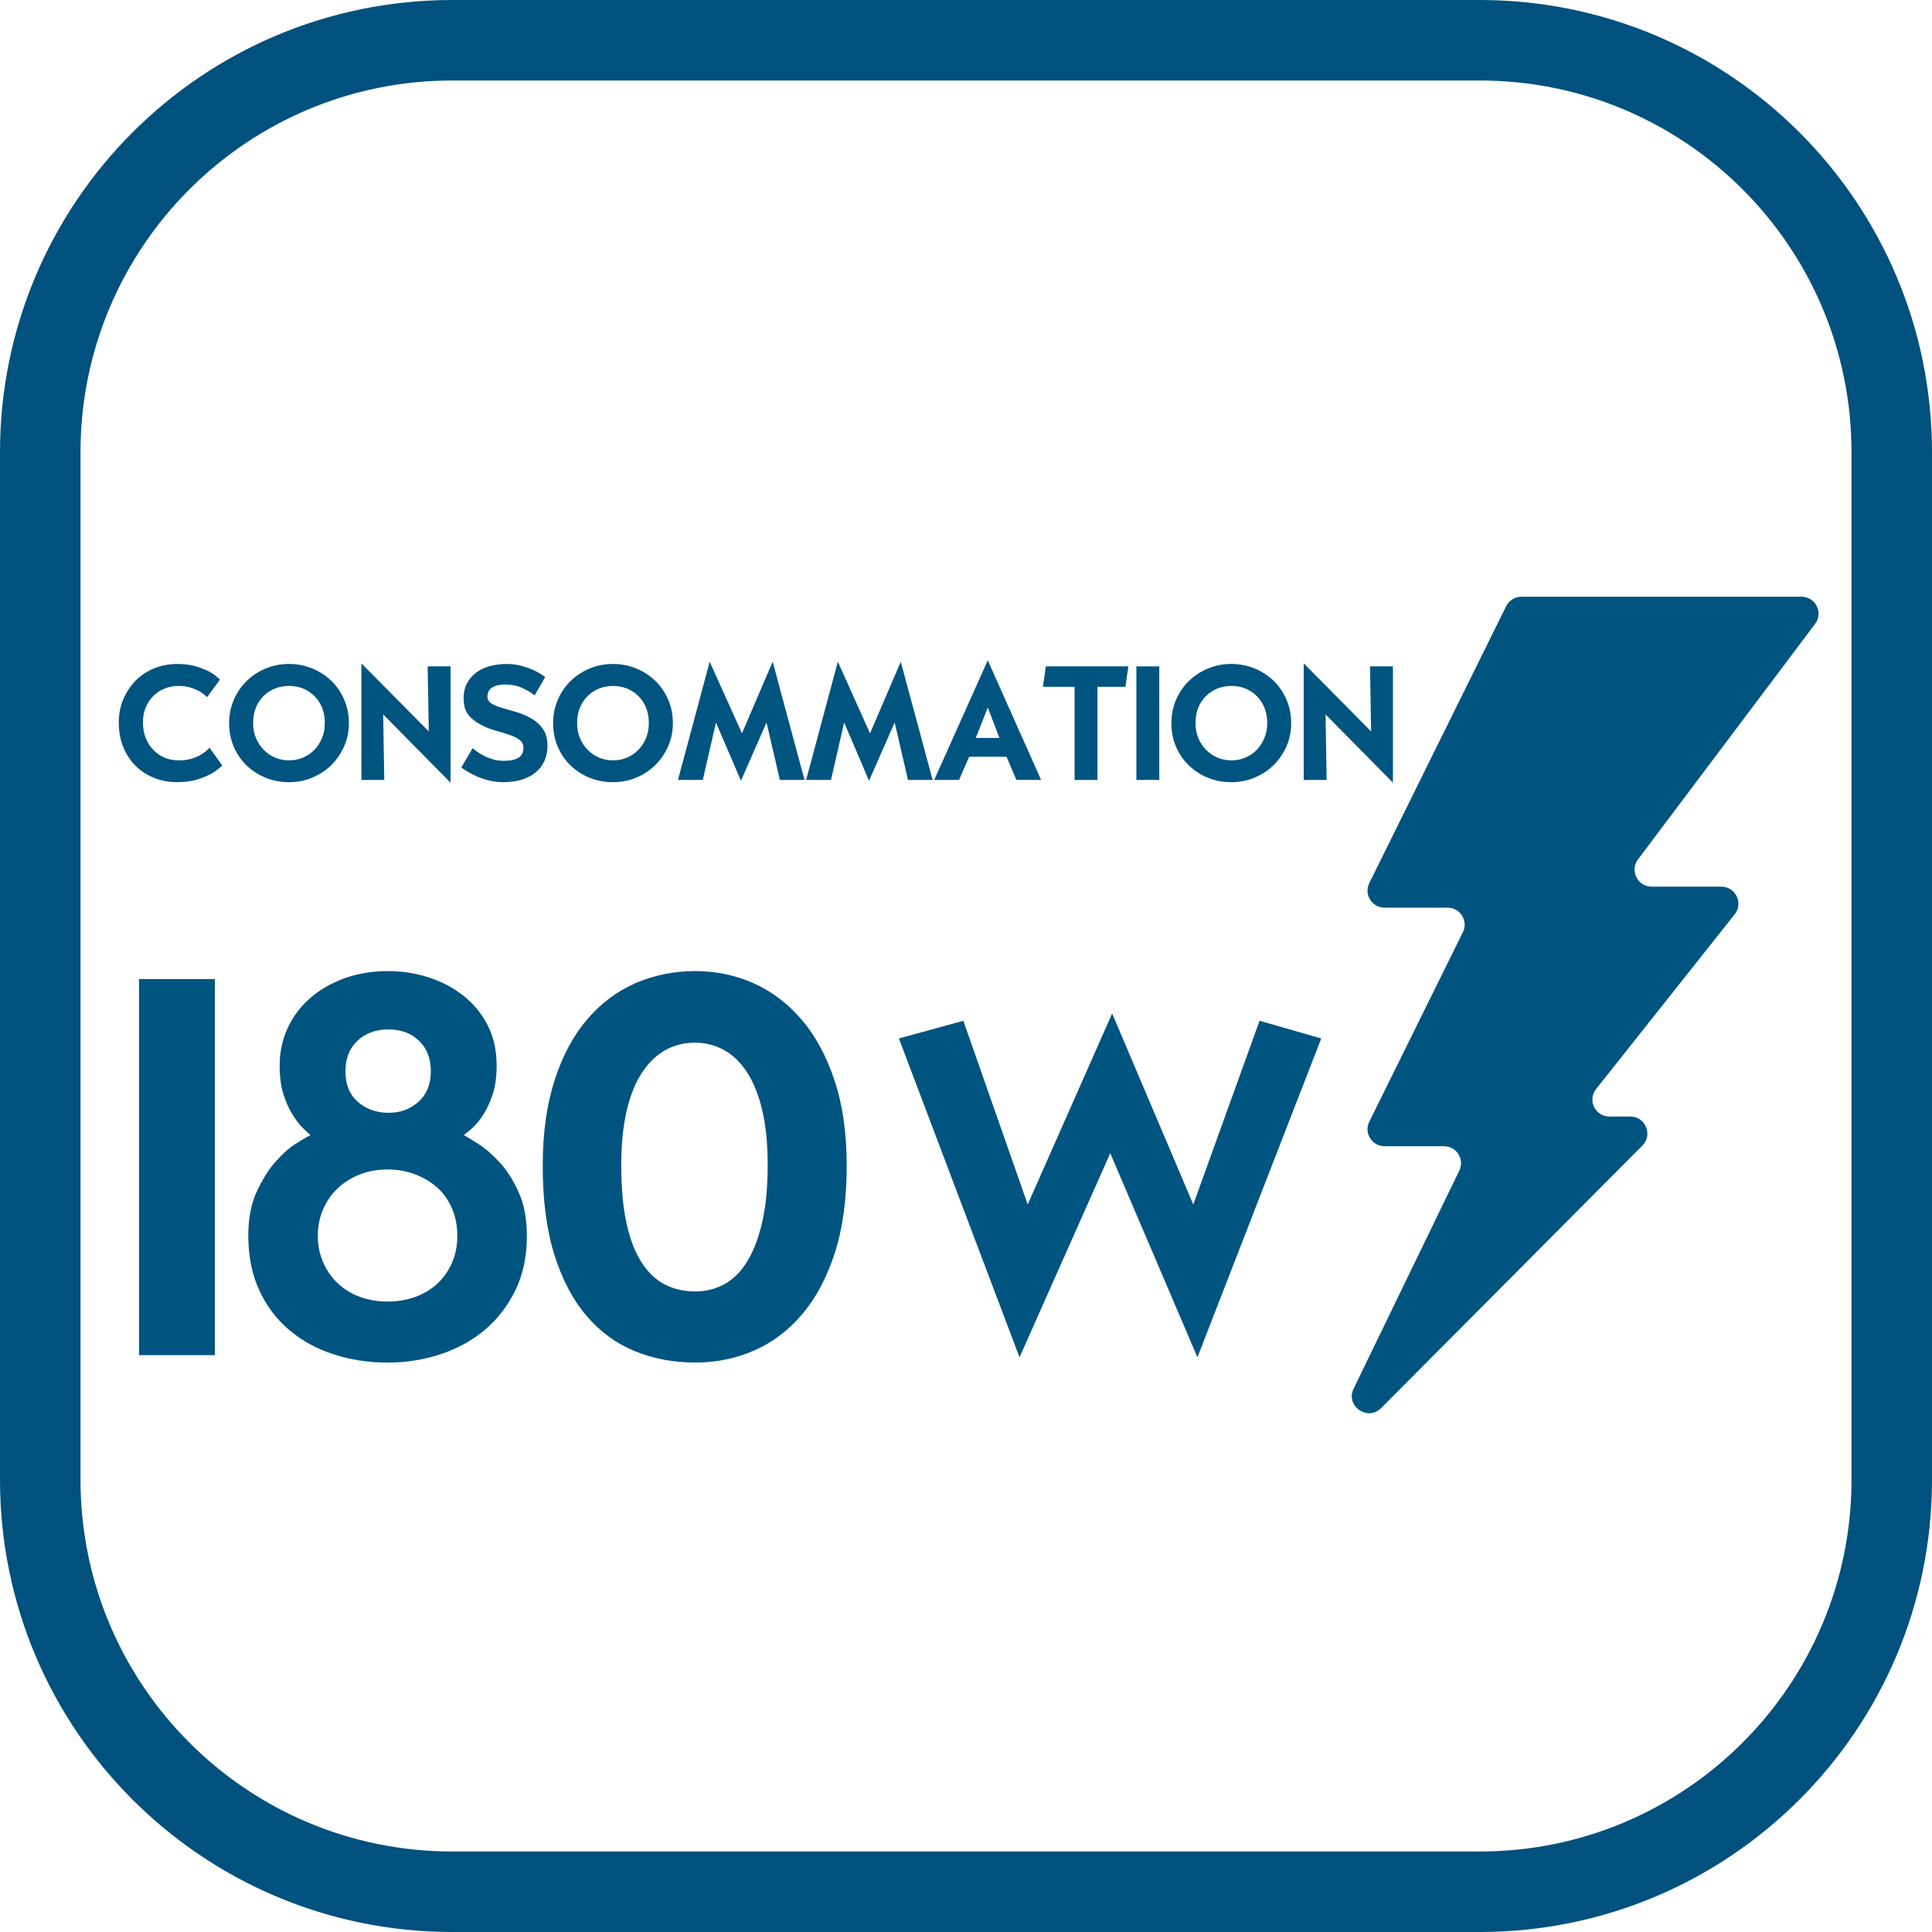 <?xml version="1.0" encoding="utf-8"?>
<!-- Generator: Adobe Illustrator 16.0.0, SVG Export Plug-In . SVG Version: 6.00 Build 0)  -->
<!DOCTYPE svg PUBLIC "-//W3C//DTD SVG 1.1//EN" "http://www.w3.org/Graphics/SVG/1.1/DTD/svg11.dtd">
<svg version="1.1" id="Calque_1" xmlns="http://www.w3.org/2000/svg" xmlns:xlink="http://www.w3.org/1999/xlink" x="0px" y="0px"
	 width="48px" height="48px" viewBox="0 0 48 48" enable-background="new 0 0 48 48" xml:space="preserve">
<path fill="#00517D" d="M48,36.764C48,42.969,42.97,48,36.764,48H11.236C5.03,48,0,42.969,0,36.764V11.236C0,5.031,5.03,0,11.236,0
	h25.528C42.97,0,48,5.031,48,11.236V36.764z M46,11.236C46,6.135,41.865,2,36.764,2H11.236C6.135,2,2,6.135,2,11.236v25.527
	C2,41.865,6.135,46,11.236,46h25.527C41.865,46,46,41.865,46,36.764V11.236z"/>
<g>
	<path fill="#005480" d="M34.313,34.984l6.493-6.523c0.265-0.266,0.075-0.721-0.302-0.721h-0.516c-0.355,0-0.555-0.407-0.332-0.685
		l3.443-4.341c0.218-0.277,0.021-0.685-0.332-0.685h-1.731c-0.351,0-0.548-0.398-0.341-0.677l4.4-5.851
		c0.211-0.278,0.012-0.676-0.338-0.676h-6.957c-0.162,0-0.309,0.093-0.379,0.234l-3.401,6.88c-0.14,0.282,0.067,0.612,0.379,0.612
		h1.568c0.313,0,0.518,0.33,0.377,0.611l-2.324,4.706c-0.14,0.279,0.067,0.609,0.379,0.609h1.478c0.312,0,0.515,0.326,0.379,0.606
		l-2.626,5.419C33.422,34.93,33.977,35.321,34.313,34.984"/>
</g>
<g>
	<path fill="#005480" d="M4.407,16.496c0.177,0,0.332,0.021,0.463,0.06c0.131,0.04,0.24,0.084,0.329,0.13
		c0.086,0.048,0.152,0.093,0.195,0.134c0.045,0.038,0.067,0.062,0.07,0.064L5.147,17.32c-0.009-0.005-0.028-0.022-0.063-0.054
		c-0.034-0.029-0.08-0.062-0.139-0.096c-0.06-0.032-0.133-0.063-0.217-0.089c-0.084-0.026-0.182-0.039-0.291-0.039
		c-0.128,0-0.244,0.022-0.352,0.067c-0.107,0.044-0.201,0.107-0.279,0.188c-0.08,0.079-0.144,0.173-0.188,0.284
		c-0.045,0.11-0.067,0.232-0.067,0.364c0,0.14,0.022,0.265,0.067,0.382c0.044,0.117,0.108,0.216,0.188,0.301
		c0.079,0.083,0.172,0.146,0.279,0.195c0.108,0.046,0.224,0.068,0.352,0.068c0.122,0,0.229-0.013,0.32-0.041
		c0.093-0.028,0.168-0.06,0.231-0.098c0.062-0.038,0.112-0.071,0.147-0.106c0.036-0.033,0.059-0.056,0.069-0.069l0.319,0.441
		c-0.011,0.009-0.041,0.034-0.092,0.08c-0.05,0.044-0.122,0.092-0.214,0.141c-0.091,0.05-0.205,0.095-0.338,0.134
		c-0.137,0.039-0.295,0.059-0.479,0.059c-0.196,0-0.382-0.032-0.559-0.101s-0.33-0.165-0.461-0.293
		c-0.131-0.127-0.236-0.282-0.312-0.465c-0.078-0.184-0.117-0.391-0.117-0.621c0-0.21,0.038-0.404,0.113-0.581
		C3.14,17.195,3.241,17.04,3.37,16.91c0.128-0.129,0.282-0.232,0.459-0.305C4.007,16.533,4.201,16.496,4.407,16.496"/>
	<path fill="#005480" d="M6.289,17.965c0,0.141,0.024,0.267,0.074,0.379c0.048,0.114,0.114,0.211,0.196,0.293
		c0.082,0.082,0.177,0.145,0.284,0.19c0.108,0.043,0.22,0.064,0.341,0.064c0.119,0,0.232-0.021,0.34-0.067
		c0.107-0.045,0.202-0.109,0.283-0.19c0.081-0.083,0.145-0.181,0.192-0.295C8.048,18.226,8.07,18.1,8.07,17.96
		c0-0.138-0.022-0.264-0.068-0.379c-0.048-0.113-0.111-0.209-0.192-0.289s-0.176-0.142-0.283-0.187
		c-0.107-0.042-0.222-0.064-0.344-0.064c-0.125,0-0.243,0.022-0.35,0.064c-0.109,0.045-0.204,0.107-0.285,0.187
		c-0.081,0.08-0.145,0.176-0.191,0.289C6.312,17.697,6.289,17.824,6.289,17.965 M7.18,16.496c0.207,0,0.402,0.038,0.583,0.114
		c0.182,0.075,0.338,0.179,0.475,0.31c0.132,0.13,0.239,0.287,0.314,0.466c0.079,0.179,0.116,0.372,0.116,0.579
		c0,0.206-0.038,0.399-0.118,0.577c-0.078,0.177-0.184,0.333-0.317,0.465c-0.135,0.133-0.292,0.236-0.474,0.312
		c-0.181,0.078-0.375,0.114-0.583,0.114c-0.202,0-0.39-0.036-0.569-0.107c-0.179-0.072-0.337-0.172-0.473-0.302
		c-0.135-0.127-0.242-0.282-0.322-0.462c-0.079-0.181-0.12-0.38-0.12-0.597c0-0.207,0.039-0.399,0.117-0.577
		c0.076-0.178,0.182-0.333,0.315-0.466c0.134-0.131,0.292-0.236,0.473-0.311C6.776,16.534,6.971,16.496,7.18,16.496"/>
</g>
<polygon fill="#005480" points="11.194,16.556 11.194,19.445 9.52,17.75 9.547,19.378 8.979,19.378 8.979,16.481 10.653,18.172 
	10.625,16.556 "/>
<g>
	<path fill="#005480" d="M12.586,16.496c0.123,0,0.239,0.015,0.348,0.042c0.109,0.028,0.205,0.061,0.289,0.097
		c0.086,0.038,0.157,0.075,0.212,0.11c0.056,0.037,0.093,0.061,0.111,0.075l-0.263,0.457c-0.1-0.077-0.208-0.142-0.327-0.193
		c-0.115-0.052-0.255-0.077-0.421-0.077c-0.127,0-0.23,0.024-0.307,0.074c-0.08,0.052-0.118,0.125-0.118,0.22
		c0,0.077,0.033,0.135,0.099,0.177c0.066,0.04,0.15,0.076,0.253,0.106c0.102,0.032,0.215,0.063,0.34,0.099
		c0.124,0.034,0.245,0.082,0.362,0.146c0.141,0.077,0.248,0.171,0.324,0.281c0.077,0.109,0.114,0.25,0.114,0.423
		c0,0.136-0.024,0.259-0.075,0.37c-0.051,0.112-0.123,0.208-0.218,0.285c-0.094,0.079-0.208,0.14-0.344,0.182
		c-0.136,0.041-0.289,0.063-0.461,0.063c-0.125,0-0.241-0.015-0.353-0.041c-0.11-0.028-0.211-0.062-0.299-0.1
		c-0.089-0.039-0.166-0.078-0.234-0.121c-0.068-0.039-0.12-0.075-0.157-0.104l0.282-0.479c0.009,0.008,0.035,0.03,0.078,0.064
		c0.045,0.035,0.102,0.069,0.169,0.107c0.066,0.038,0.146,0.071,0.238,0.1c0.09,0.03,0.188,0.043,0.292,0.043
		c0.323,0,0.485-0.104,0.485-0.314c0-0.09-0.033-0.158-0.097-0.206c-0.066-0.05-0.147-0.09-0.248-0.123
		c-0.099-0.035-0.209-0.069-0.333-0.103c-0.123-0.033-0.239-0.078-0.354-0.137c-0.09-0.045-0.165-0.093-0.222-0.143
		c-0.059-0.049-0.106-0.099-0.141-0.154c-0.035-0.054-0.057-0.111-0.071-0.173c-0.013-0.06-0.021-0.125-0.021-0.193
		c0-0.147,0.028-0.273,0.086-0.381c0.057-0.107,0.134-0.197,0.233-0.269c0.098-0.072,0.211-0.123,0.339-0.158
		C12.308,16.513,12.444,16.496,12.586,16.496"/>
	<path fill="#005480" d="M14.339,17.965c0,0.141,0.024,0.267,0.073,0.379c0.049,0.114,0.114,0.211,0.196,0.293
		c0.083,0.082,0.177,0.145,0.284,0.19c0.108,0.043,0.221,0.064,0.342,0.064c0.118,0,0.231-0.021,0.339-0.067
		c0.108-0.045,0.202-0.109,0.284-0.19c0.08-0.083,0.144-0.181,0.192-0.295c0.048-0.113,0.071-0.239,0.071-0.378
		c0-0.138-0.023-0.264-0.068-0.379c-0.047-0.113-0.111-0.209-0.192-0.289c-0.08-0.08-0.175-0.142-0.282-0.187
		c-0.107-0.042-0.222-0.064-0.343-0.064c-0.125,0-0.243,0.022-0.352,0.064c-0.109,0.045-0.204,0.107-0.284,0.187
		c-0.081,0.08-0.144,0.176-0.192,0.289C14.362,17.697,14.339,17.824,14.339,17.965 M15.23,16.496c0.205,0,0.401,0.038,0.582,0.114
		c0.183,0.075,0.339,0.179,0.475,0.31c0.132,0.13,0.239,0.287,0.315,0.466c0.077,0.179,0.115,0.372,0.115,0.579
		c0,0.206-0.039,0.399-0.117,0.577c-0.079,0.177-0.185,0.333-0.318,0.465c-0.134,0.133-0.291,0.236-0.474,0.312
		c-0.181,0.078-0.375,0.114-0.583,0.114c-0.202,0-0.391-0.036-0.57-0.107c-0.179-0.072-0.336-0.172-0.473-0.302
		c-0.134-0.127-0.242-0.282-0.321-0.462c-0.08-0.181-0.119-0.38-0.119-0.597c0-0.207,0.038-0.399,0.116-0.577
		c0.076-0.178,0.182-0.333,0.315-0.466c0.135-0.131,0.292-0.236,0.472-0.311C14.825,16.534,15.02,16.496,15.23,16.496"/>
</g>
<polygon fill="#005480" points="19.197,16.44 19.988,19.377 19.376,19.377 19.044,17.95 18.409,19.397 17.788,17.95 17.461,19.377 
	16.844,19.377 17.632,16.44 18.434,18.22 "/>
<polygon fill="#005480" points="22.379,16.44 23.171,19.377 22.559,19.377 22.228,17.95 21.591,19.397 20.972,17.95 20.646,19.377 
	20.028,19.377 20.816,16.44 21.616,18.22 "/>
<path fill="#005480" d="M24.541,17.578l-0.298,0.756h0.588L24.541,17.578z M24.541,16.406l1.325,2.971h-0.614L25.006,18.8h-0.927
	l-0.251,0.577H23.21L24.541,16.406z"/>
<polygon fill="#005480" points="28.034,16.556 27.961,17.064 27.266,17.064 27.266,19.378 26.698,19.378 26.698,17.064 
	25.912,17.064 25.983,16.556 "/>
<rect x="28.233" y="16.556" fill="#005480" width="0.569" height="2.821"/>
<g>
	<path fill="#005480" d="M29.702,17.965c0,0.141,0.025,0.267,0.073,0.379c0.049,0.114,0.115,0.211,0.198,0.293
		c0.082,0.082,0.176,0.145,0.283,0.19c0.108,0.043,0.221,0.064,0.342,0.064c0.118,0,0.231-0.021,0.337-0.067
		c0.109-0.045,0.204-0.109,0.286-0.19c0.078-0.083,0.143-0.181,0.19-0.295c0.05-0.113,0.073-0.239,0.073-0.378
		c0-0.138-0.022-0.264-0.07-0.379c-0.046-0.113-0.109-0.209-0.191-0.289c-0.081-0.08-0.175-0.142-0.282-0.187
		c-0.107-0.042-0.222-0.064-0.344-0.064c-0.125,0-0.242,0.022-0.352,0.064c-0.108,0.045-0.203,0.107-0.283,0.187
		c-0.082,0.08-0.144,0.176-0.192,0.289C29.724,17.697,29.702,17.824,29.702,17.965 M30.592,16.496c0.209,0,0.402,0.038,0.583,0.114
		c0.182,0.075,0.339,0.179,0.474,0.31c0.134,0.13,0.24,0.287,0.315,0.466c0.077,0.179,0.115,0.372,0.115,0.579
		c0,0.206-0.038,0.399-0.116,0.577c-0.08,0.177-0.186,0.333-0.317,0.465c-0.136,0.133-0.294,0.236-0.476,0.312
		c-0.182,0.078-0.376,0.114-0.582,0.114c-0.202,0-0.392-0.036-0.571-0.107c-0.179-0.072-0.336-0.172-0.473-0.302
		c-0.134-0.127-0.243-0.282-0.322-0.462c-0.079-0.181-0.119-0.38-0.119-0.597c0-0.207,0.037-0.399,0.116-0.577
		c0.075-0.178,0.182-0.333,0.315-0.466c0.135-0.131,0.292-0.236,0.473-0.311C30.187,16.534,30.384,16.496,30.592,16.496"/>
</g>
<polygon fill="#005480" points="34.607,16.556 34.607,19.445 32.933,17.75 32.96,19.378 32.391,19.378 32.391,16.481 34.065,18.172 
	34.038,16.556 "/>
<polygon fill="#005480" points="32.826,25.8 29.75,33.722 27.584,28.652 25.33,33.722 22.333,25.8 23.934,25.361 25.533,29.925 
	27.631,25.18 29.647,29.925 31.293,25.361 "/>
<g>
	<path fill="#005480" d="M5.339,24.324v9.344H3.454v-9.344H5.339z"/>
	<path fill="#005480" d="M6.169,30.69c0-0.422,0.07-0.784,0.211-1.087c0.14-0.303,0.298-0.554,0.475-0.751
		c0.175-0.197,0.349-0.349,0.521-0.455c0.171-0.105,0.283-0.171,0.336-0.198c-0.044-0.035-0.108-0.094-0.191-0.178
		c-0.084-0.083-0.169-0.195-0.257-0.336c-0.088-0.14-0.163-0.31-0.224-0.507c-0.062-0.197-0.092-0.432-0.092-0.705
		c0-0.334,0.066-0.644,0.198-0.93c0.131-0.285,0.318-0.534,0.56-0.745s0.527-0.375,0.856-0.494c0.33-0.119,0.692-0.178,1.088-0.178
		c0.343,0,0.676,0.053,1.002,0.158c0.325,0.105,0.613,0.257,0.863,0.455c0.25,0.197,0.451,0.441,0.6,0.731
		c0.149,0.29,0.224,0.624,0.224,1.002c0,0.281-0.033,0.52-0.099,0.718c-0.066,0.198-0.143,0.365-0.23,0.501
		c-0.088,0.136-0.178,0.246-0.271,0.33s-0.165,0.143-0.217,0.178c0.079,0.044,0.205,0.121,0.375,0.23
		c0.171,0.11,0.347,0.264,0.527,0.461c0.18,0.198,0.336,0.446,0.468,0.745c0.132,0.298,0.198,0.654,0.198,1.067
		c0,0.519-0.097,0.974-0.29,1.365c-0.194,0.391-0.449,0.718-0.765,0.982c-0.316,0.263-0.683,0.463-1.1,0.6
		c-0.417,0.136-0.85,0.204-1.299,0.204c-0.474,0-0.922-0.068-1.344-0.204C7.87,33.513,7.5,33.311,7.184,33.042
		c-0.316-0.268-0.565-0.597-0.744-0.989C6.259,31.663,6.169,31.208,6.169,30.69z M9.635,29.055c-0.254,0-0.487,0.042-0.698,0.125
		c-0.21,0.084-0.394,0.198-0.547,0.343c-0.154,0.145-0.274,0.319-0.362,0.521s-0.132,0.421-0.132,0.658
		c0,0.238,0.044,0.457,0.132,0.659s0.208,0.376,0.362,0.521c0.153,0.145,0.336,0.257,0.547,0.336
		c0.211,0.079,0.444,0.119,0.698,0.119c0.238,0,0.462-0.038,0.673-0.112c0.21-0.075,0.393-0.183,0.547-0.323
		c0.153-0.14,0.277-0.312,0.369-0.514c0.092-0.202,0.138-0.43,0.138-0.686c0-0.246-0.044-0.472-0.132-0.678s-0.211-0.38-0.369-0.521
		c-0.158-0.14-0.343-0.25-0.553-0.329C10.097,29.095,9.873,29.055,9.635,29.055z M9.649,25.576c-0.316,0-0.573,0.095-0.771,0.284
		c-0.197,0.189-0.296,0.441-0.296,0.758c0,0.325,0.104,0.578,0.31,0.758s0.459,0.271,0.758,0.271s0.549-0.092,0.751-0.277
		s0.303-0.435,0.303-0.751s-0.096-0.569-0.29-0.758C10.22,25.671,9.965,25.576,9.649,25.576z"/>
	<path fill="#005480" d="M17.28,24.126c0.51,0,0.991,0.102,1.443,0.303c0.453,0.202,0.85,0.503,1.193,0.903
		c0.342,0.399,0.615,0.902,0.817,1.509c0.202,0.606,0.303,1.313,0.303,2.122c0,0.835-0.099,1.558-0.296,2.168
		c-0.198,0.611-0.468,1.118-0.811,1.522c-0.343,0.404-0.743,0.705-1.199,0.903c-0.457,0.198-0.94,0.296-1.45,0.296
		c-0.545,0-1.048-0.094-1.509-0.283c-0.461-0.189-0.861-0.481-1.199-0.877c-0.338-0.395-0.604-0.9-0.798-1.516
		c-0.193-0.614-0.29-1.353-0.29-2.214c0-0.799,0.097-1.502,0.29-2.108c0.193-0.606,0.461-1.111,0.804-1.516
		c0.343-0.404,0.745-0.708,1.206-0.91C16.246,24.228,16.744,24.126,17.28,24.126z M15.435,28.95c0,0.562,0.043,1.043,0.131,1.443
		s0.213,0.725,0.376,0.975c0.163,0.25,0.355,0.434,0.58,0.547c0.224,0.115,0.477,0.171,0.758,0.171c0.255,0,0.492-0.06,0.712-0.178
		c0.22-0.119,0.409-0.305,0.567-0.56s0.284-0.581,0.376-0.976c0.092-0.396,0.138-0.87,0.138-1.423c0-0.536-0.046-0.996-0.138-1.377
		c-0.092-0.382-0.22-0.696-0.382-0.942c-0.163-0.246-0.354-0.428-0.574-0.547c-0.22-0.119-0.457-0.178-0.711-0.178
		c-0.264,0-0.506,0.059-0.725,0.178c-0.22,0.119-0.413,0.301-0.58,0.547c-0.167,0.246-0.297,0.563-0.389,0.949
		S15.435,28.423,15.435,28.95z"/>
</g>
</svg>
